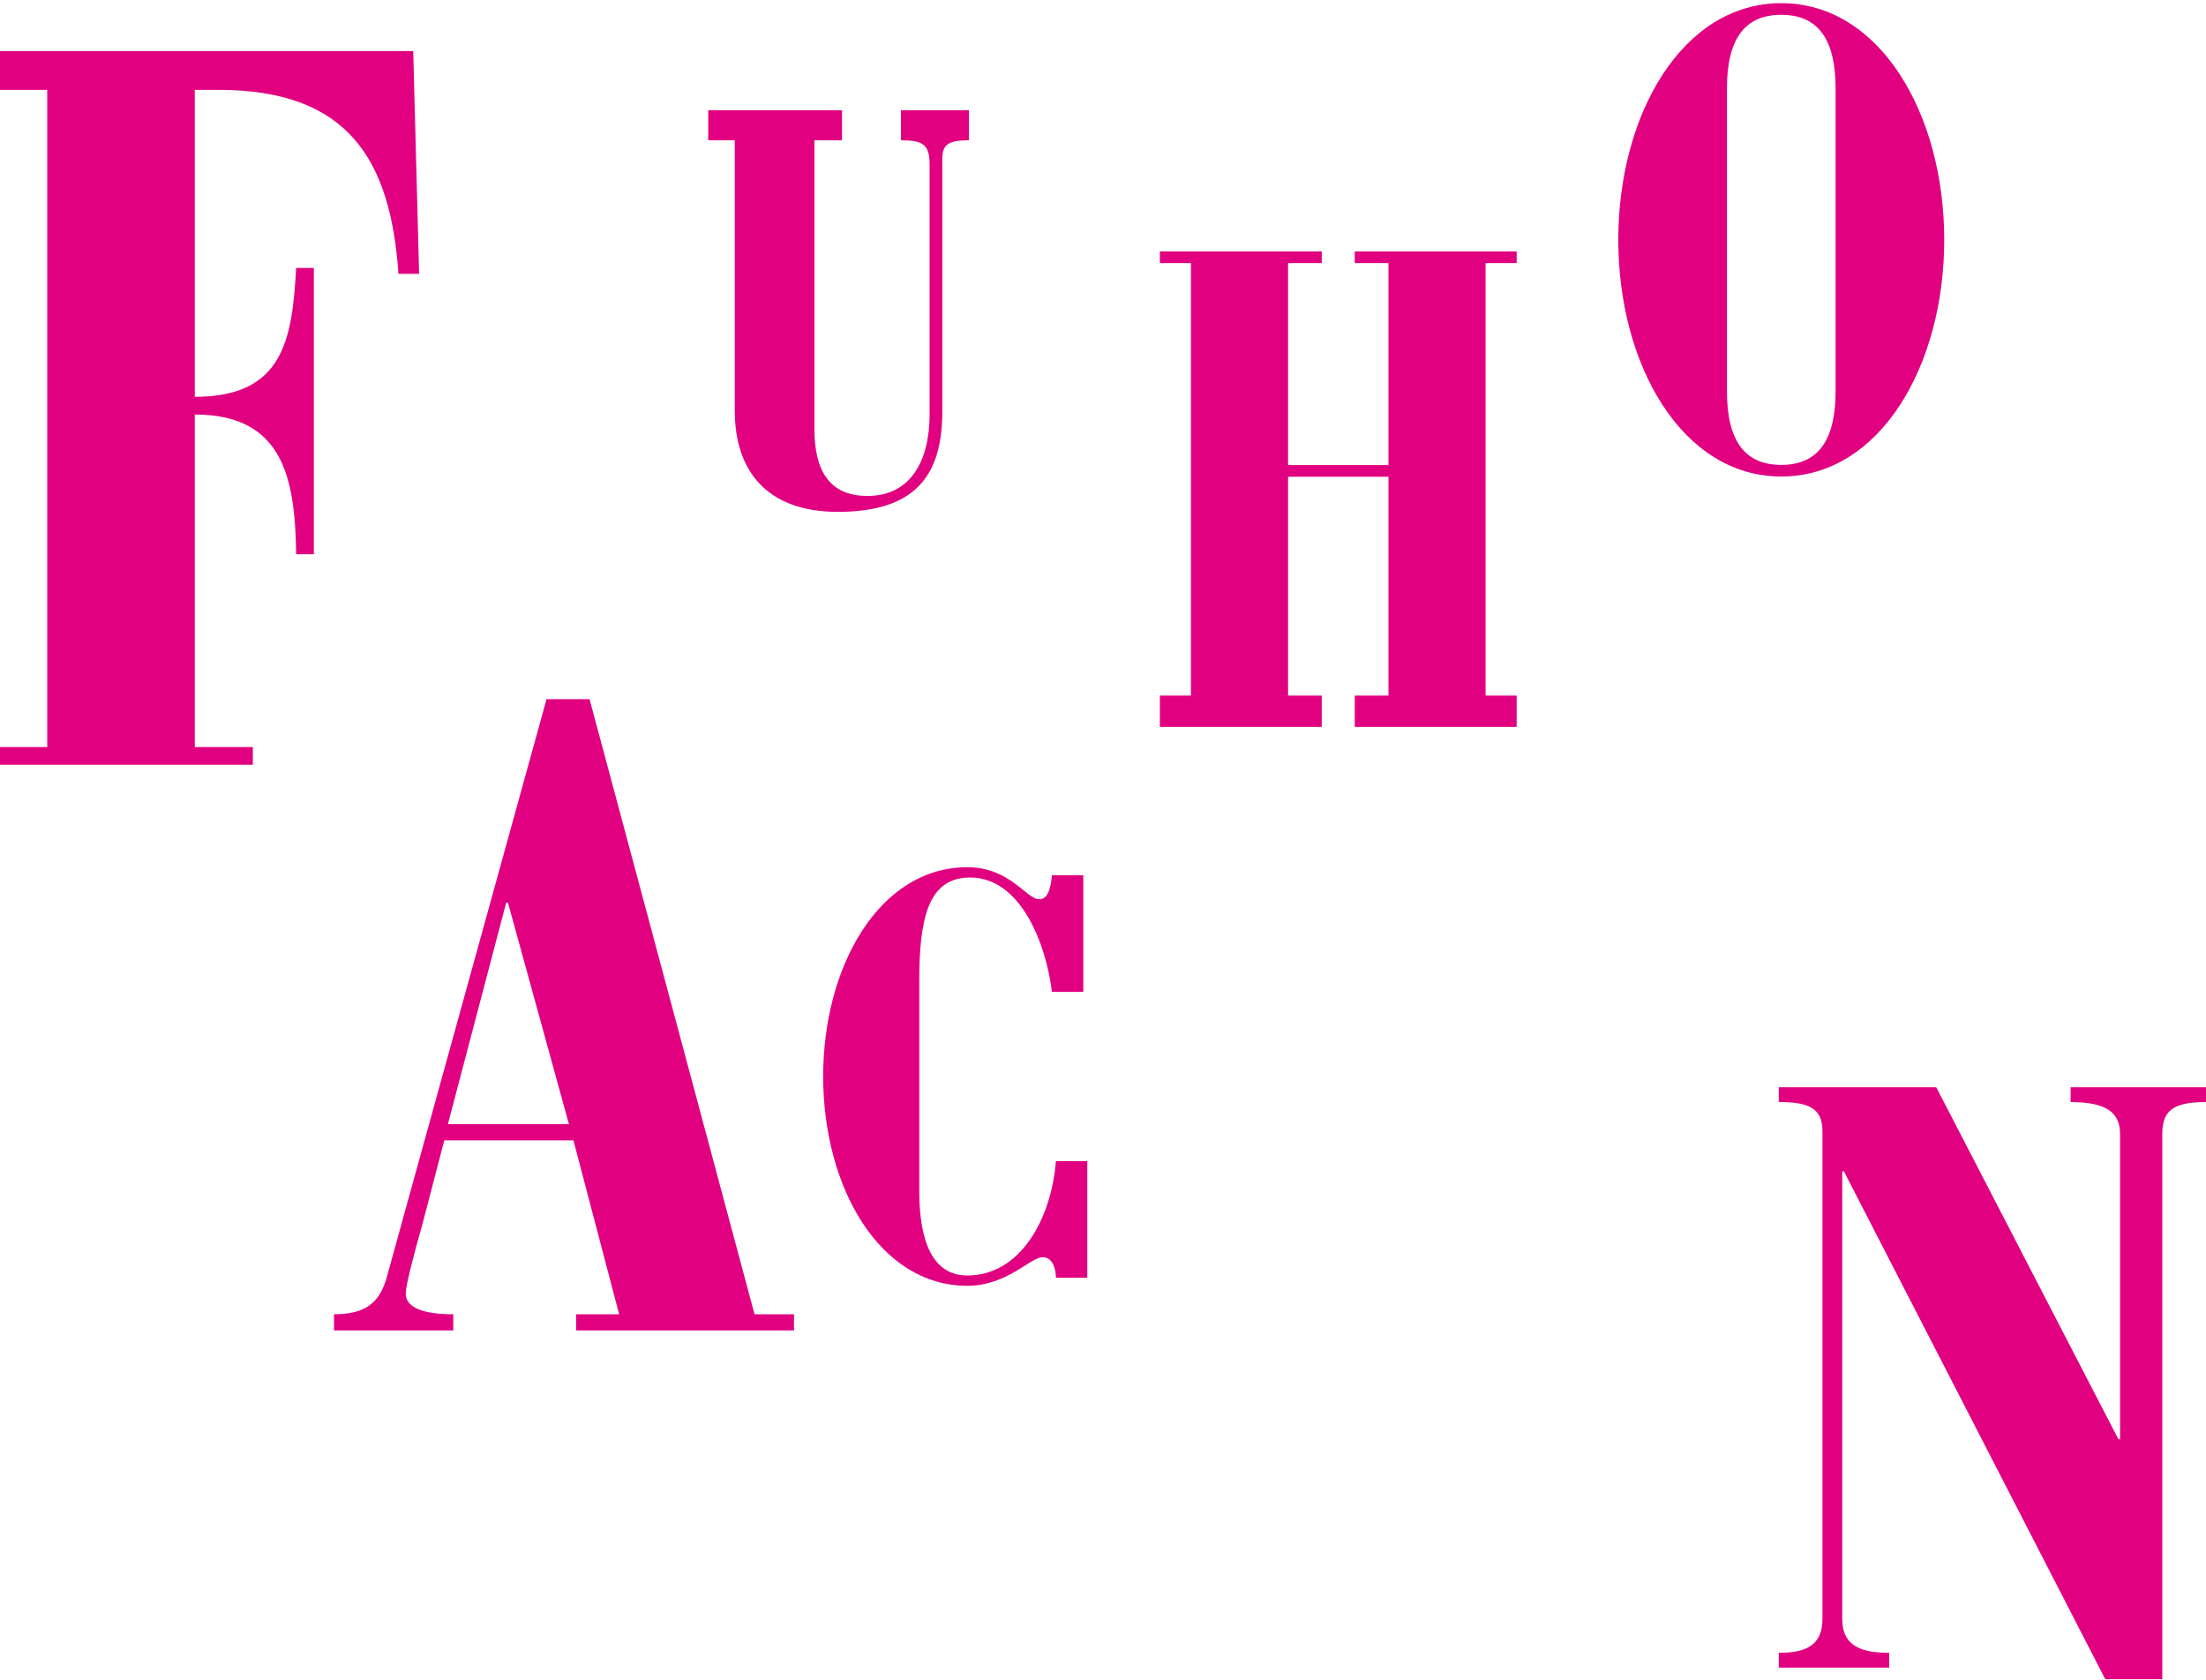 <svg class="lg:tw-block sm:tw-h-[350px] md:tw-h-[400px] tw-w-full lg:tw-h-full" width="432" height="329" viewBox="0 0 432 329" fill="none" xmlns="http://www.w3.org/2000/svg">
                        <path id="letter-1" class="letter" d="M57.993 108.539H61.462V52.471H57.993C57.224 66.536 55.487 77.712 38.147 77.712V17.597H42.772C68.204 17.597 76.49 31.278 78.029 53.627H82.076L80.921 10.005H0V17.597H9.248V146.302H0V149.769H49.516V146.302H38.147V81.18C55.487 81.18 57.801 93.702 57.993 108.539Z" fill="#E10080"></path>
                        <path id="letter-2" class="letter" d="M147.761 257.387L115.456 136.932H107.027L75.772 250.011C74.366 255.278 71.381 257.387 65.411 257.387V260.546H88.764V257.387C86.305 257.387 79.458 257.213 79.458 253.346C79.458 251.767 80.862 246.324 82.794 239.473L87.009 223.322H112.293L121.248 257.387H112.82V260.546H155.489V257.387H147.761H147.761ZM87.71 220.162L99.123 176.791H99.476L111.416 220.162H87.71Z" fill="#E10080"></path>
                        <path id="letter-3" class="letter" d="M184.539 80.492V31.01C184.539 28.204 185.891 27.477 189.736 27.477V21.6H176.43V27.477C180.588 27.477 182.043 28.204 182.043 32.154V81.116C182.043 90.159 178.405 97.124 169.881 97.124C162.292 97.124 159.485 92.03 159.485 83.922V27.477H164.892V21.6H138.695V27.477H143.893V80.492C143.893 92.238 150.234 100.243 164.059 100.243C179.445 100.243 184.538 92.965 184.538 80.492" fill="#E10080"></path>
                        <path id="letter-4" class="letter" d="M189.423 249.793C181.36 249.793 180.016 240.384 180.016 233.106V192.234C180.016 179.692 181.808 171.852 189.983 171.852C199.948 171.852 204.875 184.955 205.995 194.25H212.142V171.405H205.995C205.772 173.979 205.211 176.108 203.531 176.108C200.956 176.108 197.82 169.837 189.422 169.837C172.289 169.837 161.201 189.097 161.201 210.822C161.201 232.548 172.289 251.809 189.422 251.809C197.261 251.809 201.74 246.208 204.203 246.208C206.108 246.208 206.778 248.449 206.778 250.24H212.925V227.396H206.778C205.882 238.705 199.836 249.792 189.422 249.792" fill="#E10080"></path>
                        <path id="letter-5" class="letter" d="M265.307 51.521H271.901V91.084H252.245V51.521H258.84V49.238H227.14V51.521H233.225V136.225H227.14V142.359H258.84V136.225H252.245V93.367H271.901V136.225H265.307V142.359H297.007V136.225H290.92V51.521H297.007V49.238H265.307V51.521Z" fill="#E10080"></path>
                        <path id="letter-6" class="letter" d="M348.827 0.62C329.449 0.62 316.912 22.402 316.912 46.971C316.912 71.541 329.449 93.322 348.827 93.322C368.204 93.322 380.738 71.541 380.738 46.971C380.738 22.402 368.202 0.62 348.827 0.62ZM359.466 76.605C359.466 86.229 356.045 91.043 348.827 91.043C341.608 91.043 338.188 86.229 338.188 76.605V17.336C338.188 7.713 341.608 2.9 348.827 2.9C356.045 2.9 359.466 7.713 359.466 17.336V76.606V76.605Z" fill="#E10080"></path>
                        <path id="letter-7" class="letter" d="M405.49 212.923V215.829C412.593 215.829 415.175 217.928 415.175 222.127V281.866H414.851L379.171 212.923H348.335V215.829C353.823 215.829 356.891 216.799 356.891 221.48V317.061C356.891 322.55 353.178 323.684 348.335 323.684V326.588H369.967V323.684C364.801 323.684 360.763 322.55 360.763 317.061V229.391H361.089L412.269 328.849H423.443V222.126C423.443 217.606 425.381 215.828 431.999 215.828V212.922H405.49V212.923Z" fill="#E10080"></path>
                      </svg>
